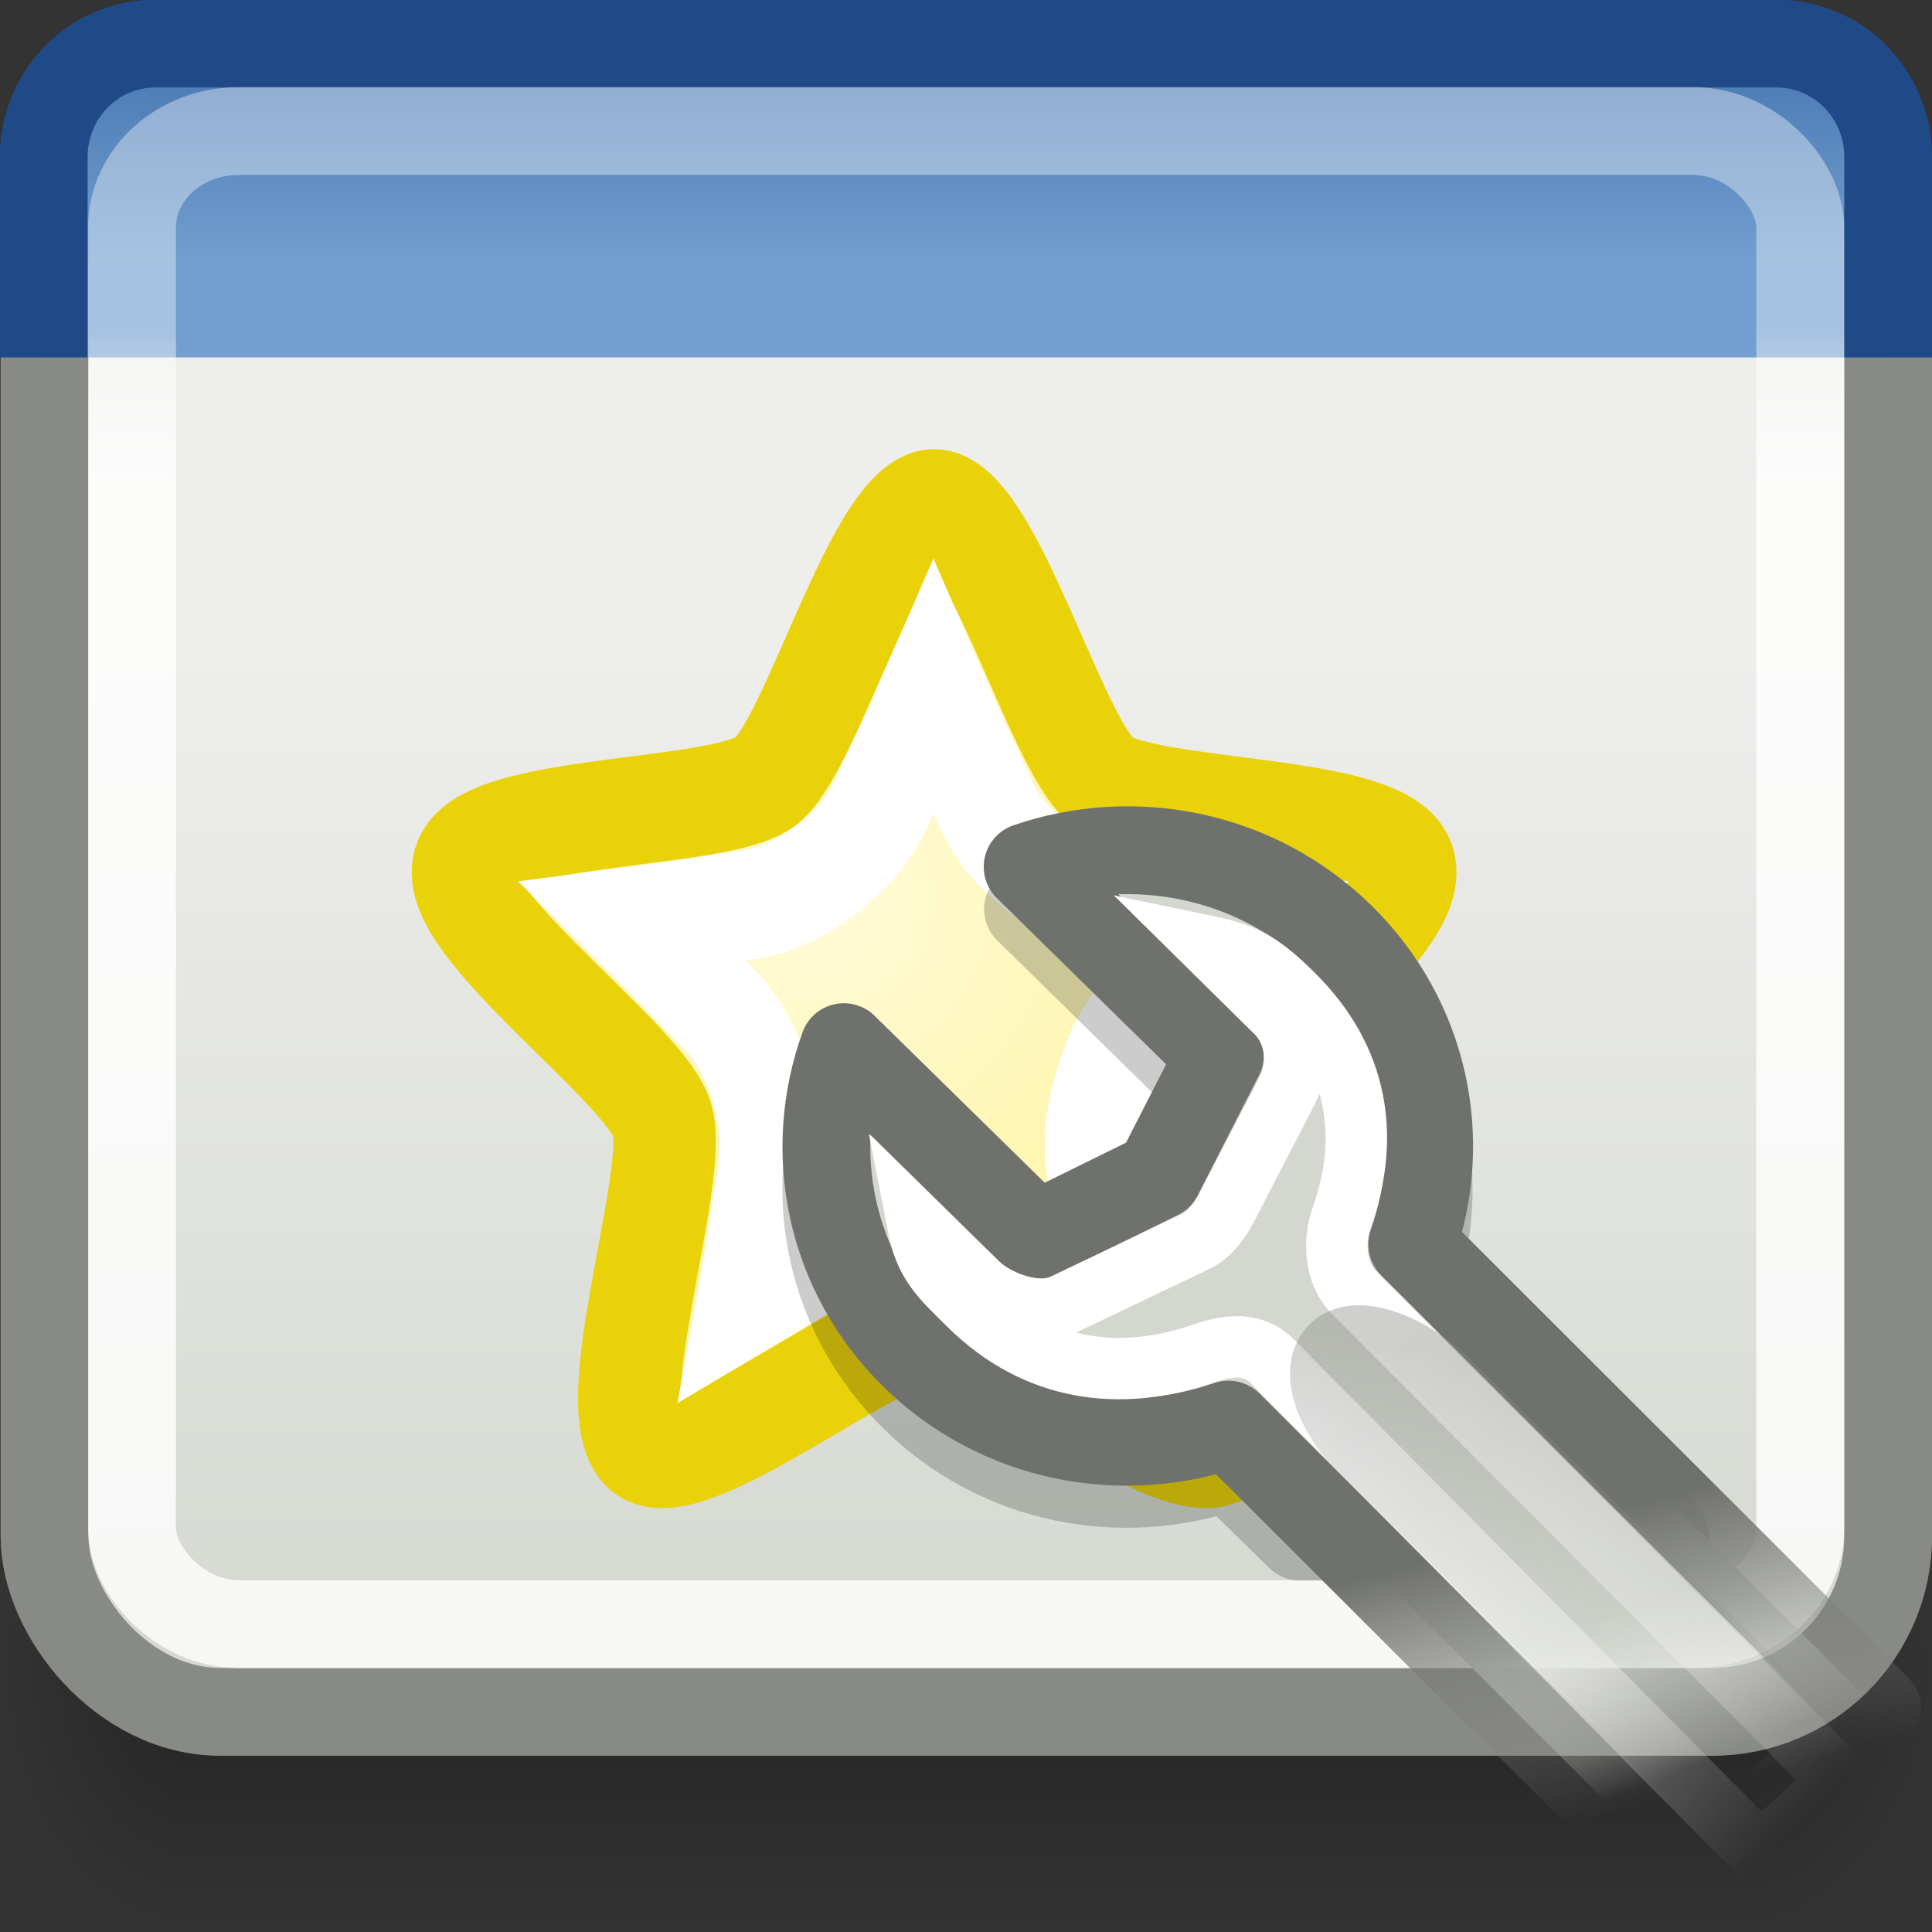 <?xml version="1.0" encoding="UTF-8" standalone="no"?>
<!-- Created with Inkscape (http://www.inkscape.org/) -->
<svg
   xmlns:dc="http://purl.org/dc/elements/1.1/"
   xmlns:cc="http://creativecommons.org/ns#"
   xmlns:rdf="http://www.w3.org/1999/02/22-rdf-syntax-ns#"
   xmlns:svg="http://www.w3.org/2000/svg"
   xmlns="http://www.w3.org/2000/svg"
   xmlns:xlink="http://www.w3.org/1999/xlink"
   xmlns:sodipodi="http://sodipodi.sourceforge.net/DTD/sodipodi-0.dtd"
   xmlns:inkscape="http://www.inkscape.org/namespaces/inkscape"
   inkscape:export-ydpi="240"
   inkscape:export-xdpi="240"
   inkscape:export-filename="./ccsm.png"
   width="22"
   height="22"
   id="svg11300"
   sodipodi:version="0.32"
   inkscape:version="0.45+devel"
   sodipodi:docbase="/home/patrick/Projects/Fusion/config/ccsm-new-icons/images"
   sodipodi:docname="simple-ccsm.svg"
   inkscape:output_extension="org.inkscape.output.svg.inkscape"
   version="1.0">
  <rect width="100%" height="100%" fill="#333333" stroke="none"/>
  <defs
     id="defs3">
    <linearGradient
       id="linearGradient47870">
      <stop
         id="stop47872"
         offset="0"
         style="stop-color:#000000;stop-opacity:0" />
      <stop
         id="stop47878"
         offset="0.5"
         style="stop-color:#000000;stop-opacity:1" />
      <stop
         id="stop47874"
         offset="1"
         style="stop-color:#000000;stop-opacity:0" />
    </linearGradient>
    <linearGradient
       id="linearGradient51765">
      <stop
         id="stop51767"
         offset="0"
         style="stop-color:#000000;stop-opacity:1" />
      <stop
         id="stop51769"
         offset="1"
         style="stop-color:#000000;stop-opacity:0" />
    </linearGradient>
    <linearGradient
       id="linearGradient2781">
      <stop
         id="stop2783"
         offset="0"
         style="stop-color:#d3d7cf;stop-opacity:1" />
      <stop
         id="stop2785"
         offset="1"
         style="stop-color:#eeeeec;stop-opacity:1" />
    </linearGradient>
    <linearGradient
       id="linearGradient3674">
      <stop
         id="stop3676"
         offset="0"
         style="stop-color:#3465a4;stop-opacity:1" />
      <stop
         id="stop3678"
         offset="1"
         style="stop-color:#729fcf;stop-opacity:1;" />
    </linearGradient>
    <linearGradient
       id="linearGradient3690">
      <stop
         id="stop3692"
         offset="0"
         style="stop-color:white;stop-opacity:1;" />
      <stop
         id="stop3694"
         offset="1"
         style="stop-color:white;stop-opacity:0.469" />
    </linearGradient>
    <linearGradient
       inkscape:collect="always"
       xlink:href="#linearGradient47870"
       id="linearGradient2282"
       gradientUnits="userSpaceOnUse"
       gradientTransform="matrix(0.979,0,0,0.715,-8.501,52.113)"
       x1="32.085"
       y1="-14.402"
       x2="32.085"
       y2="-5.563" />
    <radialGradient
       inkscape:collect="always"
       xlink:href="#linearGradient51765"
       id="radialGradient2284"
       gradientUnits="userSpaceOnUse"
       gradientTransform="matrix(1.958,-8.146468e-7,6.6614241e-7,1.457,-59.018,62.738)"
       cx="51.438"
       cy="-12.203"
       fx="51.438"
       fy="-12.203"
       r="2.172" />
    <radialGradient
       inkscape:collect="always"
       xlink:href="#linearGradient51765"
       id="radialGradient2286"
       gradientUnits="userSpaceOnUse"
       gradientTransform="matrix(-1.958,-9.2540676e-8,-1.2888861e-7,1.457,110.018,62.738)"
       cx="51.438"
       cy="-12.203"
       fx="51.438"
       fy="-12.203"
       r="2.172" />
    <linearGradient
       inkscape:collect="always"
       xlink:href="#linearGradient3690"
       id="linearGradient2289"
       gradientUnits="userSpaceOnUse"
       gradientTransform="matrix(0.613,0,0,0.586,-4.317,-4.078)"
       x1="9.5"
       y1="16.264"
       x2="9.5"
       y2="13.409" />
    <linearGradient
       inkscape:collect="always"
       xlink:href="#linearGradient3674"
       id="linearGradient2292"
       gradientUnits="userSpaceOnUse"
       gradientTransform="matrix(0.636,0,0,0.646,-4.911,-4.999)"
       x1="23.069"
       y1="6.799"
       x2="23.069"
       y2="12.403" />
    <linearGradient
       inkscape:collect="always"
       xlink:href="#linearGradient2781"
       id="linearGradient2295"
       gradientUnits="userSpaceOnUse"
       gradientTransform="matrix(0.636,0,0,0.604,-4.901,-4.38)"
       x1="24.926"
       y1="40"
       x2="24.926"
       y2="19.539" />
    <linearGradient
       id="linearGradient3355">
      <stop
         id="stop3357"
         offset="0"
         style="stop-color:#6f716c;stop-opacity:1;" />
      <stop
         id="stop3359"
         offset="1"
         style="stop-color:#888a85;stop-opacity:0;" />
    </linearGradient>
    <linearGradient
       inkscape:collect="always"
       id="linearGradient3331">
      <stop
         style="stop-color:#d3d7cf;stop-opacity:1;"
         offset="0"
         id="stop3333" />
      <stop
         style="stop-color:#d3d7cf;stop-opacity:0;"
         offset="1"
         id="stop3335" />
    </linearGradient>
    <linearGradient
       inkscape:collect="always"
       id="linearGradient3315">
      <stop
         style="stop-color:white;stop-opacity:1;"
         offset="0"
         id="stop3317" />
      <stop
         style="stop-color:white;stop-opacity:0;"
         offset="1"
         id="stop3319" />
    </linearGradient>
    <linearGradient
       inkscape:collect="always"
       id="linearGradient3307">
      <stop
         style="stop-color:#888a85;stop-opacity:1;"
         offset="0"
         id="stop3309" />
      <stop
         style="stop-color:#888a85;stop-opacity:0;"
         offset="1"
         id="stop3311" />
    </linearGradient>
    <linearGradient
       id="linearGradient2760">
      <stop
         id="stop2762"
         offset="0"
         style="stop-color:#fffbd8;stop-opacity:1;" />
      <stop
         style="stop-color:#fdf293;stop-opacity:1;"
         offset="0.633"
         id="stop2872" />
      <stop
         id="stop2764"
         offset="1"
         style="stop-color:#fce94f;stop-opacity:1;" />
    </linearGradient>
    <radialGradient
       gradientUnits="userSpaceOnUse"
       gradientTransform="matrix(1.929,0,0,1.843,-1.841,2.477)"
       r="15.177"
       fy="1.092"
       fx="4.832"
       cy="1.092"
       cx="4.832"
       id="radialGradient2766"
       xlink:href="#linearGradient2760"
       inkscape:collect="always" />
    <linearGradient
       inkscape:collect="always"
       xlink:href="#linearGradient3307"
       id="linearGradient7945"
       gradientUnits="userSpaceOnUse"
       x1="36.202"
       y1="37.667"
       x2="30.035"
       y2="41.842"
       gradientTransform="matrix(0.486,0,0,0.486,-17.577,3.488)" />
    <linearGradient
       inkscape:collect="always"
       xlink:href="#linearGradient3331"
       id="linearGradient7951"
       gradientUnits="userSpaceOnUse"
       x1="35.198"
       y1="46.094"
       x2="33.62"
       y2="49.824"
       gradientTransform="matrix(0.347,-0.34,0.347,0.34,-10.056,14.754)" />
    <linearGradient
       inkscape:collect="always"
       xlink:href="#linearGradient3355"
       id="linearGradient7953"
       gradientUnits="userSpaceOnUse"
       x1="38.046"
       y1="44.886"
       x2="34.599"
       y2="51.015"
       gradientTransform="matrix(0.347,-0.34,0.347,0.34,-10.056,14.754)" />
    <linearGradient
       inkscape:collect="always"
       xlink:href="#linearGradient3315"
       id="linearGradient8727"
       gradientUnits="userSpaceOnUse"
       gradientTransform="matrix(0.347,-0.34,0.347,0.34,-10.056,14.754)"
       x1="33.358"
       y1="37.386"
       x2="33.358"
       y2="52.806" />
  </defs>
  <sodipodi:namedview
     stroke="#ef2929"
     fill="#eeeeec"
     id="base"
     pagecolor="#ffffff"
     bordercolor="#666666"
     borderopacity="0.255"
     inkscape:pageopacity="0.0"
     inkscape:pageshadow="2"
     inkscape:zoom="0.99999999"
     inkscape:cx="14.266885"
     inkscape:cy="11.727289"
     inkscape:current-layer="layer1"
     showgrid="false"
     inkscape:grid-bbox="true"
     inkscape:document-units="px"
     inkscape:showpageshadow="false"
     inkscape:window-width="1280"
     inkscape:window-height="710"
     inkscape:window-x="0"
     inkscape:window-y="49"
     showguides="true"
     inkscape:guide-bbox="true"
     inkscape:snap-global="false"
     showborder="true">
    <inkscape:grid
       type="xygrid"
       id="grid7930"
       visible="true"
       enabled="true" />
  </sodipodi:namedview>
  <g
     id="layer1"
     inkscape:label="Layer 1"
     inkscape:groupmode="layer">
    <g
       transform="matrix(0.538,0,0,0.947,-2.707,-23.56)"
       id="g54724">
      <rect
         width="32.357"
         height="6.323"
         x="9.322"
         y="41.809"
         style="opacity:0.3;fill:url(#linearGradient2282);fill-opacity:1;fill-rule:evenodd;stroke:none;stroke-width:1.024;stroke-linecap:butt;stroke-linejoin:miter;stroke-miterlimit:4;stroke-dasharray:none;stroke-dashoffset:0;stroke-opacity:1"
         id="rect46899" />
      <path
         d="M 41.678,41.8 L 41.678,48.127 C 44.022,48.103 45.93,46.705 45.93,44.974 C 45.93,43.243 44.022,41.824 41.678,41.8 z"
         style="opacity:0.3;fill:url(#radialGradient2284);fill-opacity:1;fill-rule:evenodd;stroke:none;stroke-width:1.024;stroke-linecap:butt;stroke-linejoin:miter;stroke-miterlimit:4;stroke-dasharray:none;stroke-dashoffset:0;stroke-opacity:1"
         id="path48849" />
      <path
         d="M 9.322,41.8 L 9.322,48.127 C 6.978,48.103 5.07,46.705 5.07,44.974 C 5.07,43.243 6.978,41.824 9.322,41.8 z"
         style="opacity:0.3;fill:url(#radialGradient2286);fill-opacity:1;fill-rule:evenodd;stroke:none;stroke-width:1.024;stroke-linecap:butt;stroke-linejoin:miter;stroke-miterlimit:4;stroke-dasharray:none;stroke-dashoffset:0;stroke-opacity:1"
         id="path52742" />
    </g>
    <rect
       style="fill:url(#linearGradient2295);fill-opacity:1;stroke:#888a85;stroke-width:1;stroke-miterlimit:4;stroke-dasharray:none;stroke-opacity:1"
       id="rect1915"
       width="20.994"
       height="18.434"
       x="0.507"
       y="1.059"
       rx="2"
       ry="2" />
    <path
       style="fill:url(#linearGradient2292);fill-opacity:1;stroke:#204a87;stroke-width:1;stroke-miterlimit:4;stroke-opacity:1"
       d="M 0.498,4.07 L 0.498,1.788 C 0.498,1.072 1.066,0.496 1.771,0.496 L 20.228,0.496 C 20.933,0.496 21.501,1.072 21.501,1.788 L 21.501,4.07"
       id="path1917"
       sodipodi:nodetypes="cccccc" />
    <rect
       style="opacity:0.8;fill:none;fill-opacity:1;stroke:url(#linearGradient2289);stroke-width:1;stroke-miterlimit:4;stroke-dasharray:none;stroke-opacity:1"
       id="rect1919"
       width="18.995"
       height="17.003"
       x="1.504"
       y="1.492"
       rx="1.218"
       ry="1.096" />
    <g
       style="display:inline"
       inkscape:label="Base"
       id="g2721"
       transform="translate(-11.173,-40.076)" />
    <path
       sodipodi:type="star"
       style="fill:url(#radialGradient2766);fill-opacity:1;stroke:#ead20b;stroke-width:3.19;stroke-linecap:butt;stroke-linejoin:miter;stroke-miterlimit:4;stroke-dasharray:none;stroke-dashoffset:0;stroke-opacity:1"
       id="path7977"
       sodipodi:sides="5"
       sodipodi:cx="11"
       sodipodi:cy="8.125"
       sodipodi:r1="15.377032"
       sodipodi:r2="8.9001045"
       sodipodi:arg1="-1.5707963"
       sodipodi:arg2="-0.9424778"
       inkscape:flatsided="false"
       inkscape:rounded="0.18352206"
       inkscape:randomized="0"
       d="M 11,-7.252 C 12.781,-7.252 14.79,-0.122 16.231,0.925 C 17.673,1.972 25.074,1.679 25.624,3.373 C 26.175,5.067 20.015,9.181 19.465,10.875 C 18.914,12.57 21.48,19.518 20.038,20.565 C 18.597,21.612 12.781,17.025 11,17.025 C 9.219,17.025 3.403,21.612 1.962,20.565 C 0.52,19.518 3.086,12.57 2.535,10.875 C 1.985,9.181 -4.175,5.067 -3.624,3.373 C -3.074,1.679 4.327,1.972 5.769,0.925 C 7.21,-0.122 9.219,-7.252 11,-7.252 z"
       transform="matrix(0.366,0,0,0.387,6.611,8.538)" />
    <path
       transform="matrix(0.365,0,0,0.39,6.614,8.504)"
       style="fill:none;fill-opacity:1;stroke:#ffffff;stroke-width:3.178;stroke-linecap:butt;stroke-linejoin:miter;stroke-miterlimit:4;stroke-dashoffset:0;stroke-opacity:1"
       d="M 11,-1.719 C 10.632,-0.925 10.251,-0.108 9.844,0.688 C 9.362,1.629 9.183,2.476 7.688,3.562 C 6.192,4.649 5.326,4.583 4.281,4.75 C 3.394,4.892 2.498,4.988 1.625,5.094 C 2.265,5.69 2.933,6.304 3.562,6.938 C 4.307,7.687 5.056,8.123 5.625,9.875 C 6.193,11.625 5.848,12.394 5.688,13.438 C 5.549,14.334 5.387,15.255 5.219,16.125 C 5.983,15.702 6.766,15.215 7.562,14.812 C 8.504,14.337 9.16,13.781 11,13.781 C 12.84,13.781 13.496,14.337 14.438,14.812 C 15.234,15.215 16.017,15.702 16.781,16.125 C 16.613,15.255 16.451,14.334 16.312,13.438 C 16.152,12.394 15.807,11.625 16.375,9.875 C 16.944,8.123 17.693,7.687 18.438,6.938 C 19.067,6.304 19.735,5.69 20.375,5.094 C 19.502,4.988 18.606,4.892 17.719,4.75 C 16.674,4.583 15.808,4.649 14.312,3.562 C 12.817,2.476 12.638,1.629 12.156,0.688 C 11.749,-0.108 11.368,-0.925 11,-1.719 z"
       id="path7979" />
    <path
       id="path6270"
       d="M 12.626,10.171 C 12.31,10.19 12.008,10.248 11.706,10.352 L 13.898,12.503 L 13.193,13.872 L 11.798,14.549 L 9.606,12.413 C 9.176,13.6 9.45,14.969 10.418,15.918 C 11.386,16.868 12.78,17.122 13.99,16.701 L 14.803,17.498 L 18.804,17.498 C 18.855,17.498 18.908,17.488 18.957,17.483 L 16.075,14.655 C 16.498,13.47 16.227,12.095 15.263,11.149 C 14.54,10.439 13.573,10.115 12.626,10.171 z"
       style="opacity:0.2;fill:#000000;fill-opacity:1;fill-rule:nonzero;stroke:#000000;stroke-width:1;stroke-linecap:round;stroke-linejoin:round;marker:none;marker-start:none;marker-mid:none;marker-end:none;stroke-miterlimit:4;stroke-dasharray:none;stroke-dashoffset:1.4;stroke-opacity:1;visibility:visible;display:inline;overflow:visible" />
    <path
       style="fill:url(#linearGradient7951);fill-opacity:1;fill-rule:nonzero;stroke:url(#linearGradient7953);stroke-width:1;stroke-linecap:round;stroke-linejoin:round;marker:none;marker-start:none;marker-mid:none;marker-end:none;stroke-miterlimit:4;stroke-dasharray:none;stroke-dashoffset:1.4;stroke-opacity:1;visibility:visible;display:inline;overflow:visible"
       d="M 9.609,11.924 C 9.18,13.112 9.444,14.485 10.411,15.435 C 11.379,16.385 12.779,16.644 13.989,16.222 L 19.282,21.51 L 21.375,19.457 L 16.081,14.169 C 16.504,12.985 16.232,11.615 15.268,10.669 C 14.304,9.723 12.908,9.456 11.702,9.871 L 13.891,12.02 L 13.192,13.387 L 11.799,14.073 L 9.609,11.924 z"
       id="path3193"
       sodipodi:nodetypes="csccccsccccc"
       inkscape:transform-center-y="4.25" />
    <path
       style="fill:none;fill-opacity:1;fill-rule:nonzero;stroke:url(#linearGradient8727);stroke-width:0.7;stroke-linecap:round;stroke-linejoin:miter;stroke-miterlimit:4;stroke-dashoffset:1.4;stroke-opacity:1;marker:none;marker-start:none;marker-mid:none;marker-end:none;visibility:visible;display:inline;overflow:visible;stroke-dasharray:none"
       d="M 13.774,10.78 L 14.537,11.533 C 14.767,11.763 14.799,12.147 14.662,12.41 L 13.974,13.741 C 13.901,13.884 13.783,14.054 13.631,14.129 L 12.123,14.849 C 11.817,15.003 11.349,14.828 11.106,14.594 L 10.452,13.951 C 10.536,14.385 10.704,14.536 11.048,14.873 C 11.804,15.615 12.76,15.742 13.708,15.412 C 13.997,15.312 14.274,15.286 14.487,15.5 L 20.048,21.114 L 20.959,20.28 L 15.421,14.721 C 15.198,14.506 15.185,14.127 15.276,13.873 C 15.602,12.958 15.476,12.063 14.719,11.32 C 14.385,10.992 14.206,10.87 13.774,10.78 z"
       id="path8725"
       sodipodi:nodetypes="ccccccccssccccssc" />
    <rect
       transform="matrix(0.714,-0.7,0.714,0.7,0,0)"
       style="opacity:0.4;fill:none;fill-opacity:1;fill-rule:nonzero;stroke:url(#linearGradient7945);stroke-width:1;stroke-linecap:round;stroke-linejoin:miter;marker:none;marker-start:none;marker-mid:none;marker-end:none;stroke-miterlimit:4;stroke-dasharray:none;stroke-dashoffset:1.4;stroke-opacity:1;visibility:visible;display:inline;overflow:visible"
       id="rect3197"
       width="0.972"
       height="7.291"
       x="-0.808"
       y="21.714"
       rx="0.997"
       ry="0.997" />
  </g>
</svg>
